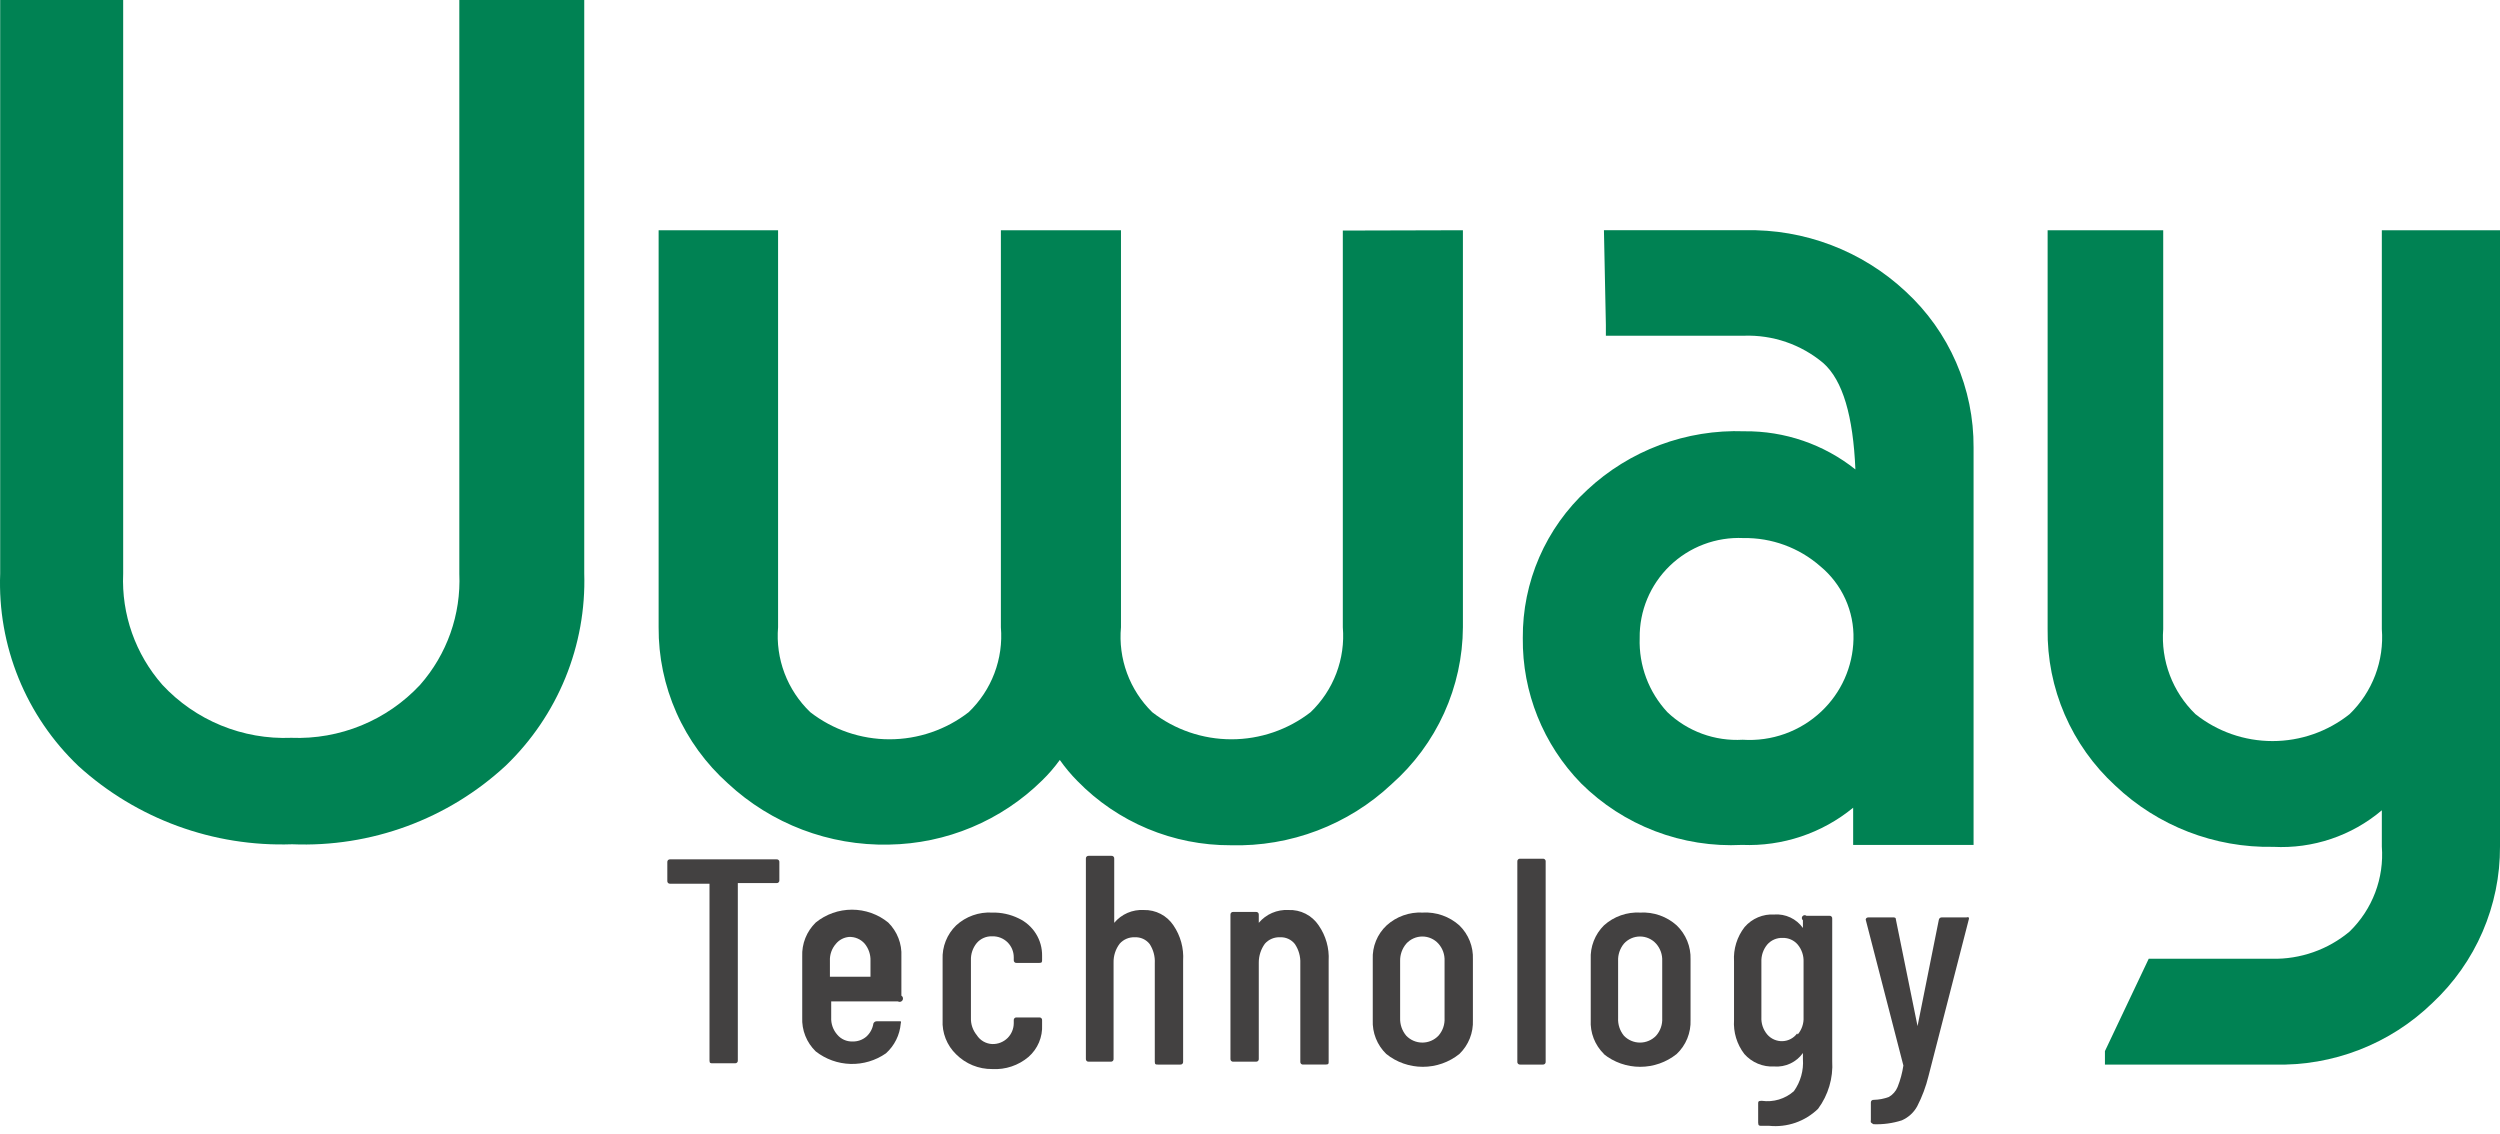 <svg width="238" height="108" viewBox="0 0 238 108" fill="none" xmlns="http://www.w3.org/2000/svg">
<path d="M43.727 0V54.611C43.9 58.49 42.56 62.285 39.988 65.204C38.429 66.874 36.527 68.189 34.411 69.058C32.294 69.927 30.014 70.331 27.727 70.24C25.439 70.333 23.158 69.93 21.042 69.061C18.925 68.191 17.023 66.876 15.466 65.204C12.894 62.285 11.554 58.49 11.726 54.611V0H0.017V54.611C-0.112 58.015 0.485 61.407 1.769 64.565C3.053 67.722 4.994 70.572 7.466 72.927C13.011 77.965 20.317 80.639 27.819 80.375C31.534 80.526 35.243 79.943 38.731 78.659C42.219 77.376 45.417 75.417 48.141 72.896C50.601 70.531 52.537 67.68 53.825 64.526C55.113 61.372 55.725 57.984 55.62 54.581V0H43.727Z" fill="#008253"/>
<path d="M127.836 21.949V59.71C127.96 61.2 127.75 62.699 127.219 64.099C126.689 65.498 125.853 66.762 124.771 67.799C122.617 69.472 119.963 70.381 117.231 70.381C114.498 70.381 111.845 69.472 109.69 67.799C108.625 66.754 107.806 65.486 107.292 64.087C106.777 62.688 106.581 61.193 106.717 59.71V21.919H95.284V59.71C95.408 61.2 95.197 62.699 94.667 64.099C94.137 65.498 93.3 66.762 92.219 67.799C90.064 69.472 87.41 70.381 84.678 70.381C81.946 70.381 79.292 69.472 77.138 67.799C76.056 66.762 75.22 65.498 74.689 64.099C74.159 62.699 73.948 61.2 74.073 59.71V21.919H62.701V59.71C62.681 62.511 63.259 65.284 64.395 67.847C65.531 70.409 67.2 72.703 69.291 74.576C73.44 78.436 78.94 80.528 84.617 80.406C90.089 80.322 95.317 78.135 99.207 74.301C99.825 73.7 100.389 73.046 100.893 72.347C101.397 73.065 101.961 73.739 102.579 74.362C104.474 76.304 106.743 77.846 109.25 78.895C111.757 79.944 114.45 80.479 117.169 80.468C122.852 80.623 128.364 78.526 132.495 74.637C134.613 72.761 136.31 70.463 137.477 67.891C138.644 65.319 139.255 62.532 139.269 59.71V21.919L127.836 21.949Z" fill="#008253"/>
<path d="M181.416 27.748C177.274 23.877 171.769 21.783 166.09 21.918H152.695L152.879 30.923V31.961H165.998C168.758 31.86 171.456 32.785 173.569 34.556C175.439 36.204 176.42 39.623 176.634 44.69C173.636 42.301 169.9 41.017 166.059 41.058C163.319 40.958 160.586 41.401 158.019 42.36C155.452 43.319 153.1 44.775 151.101 46.644C149.149 48.439 147.595 50.621 146.539 53.05C145.484 55.479 144.949 58.1 144.971 60.747C144.915 65.905 146.909 70.876 150.519 74.575C152.52 76.565 154.918 78.114 157.558 79.124C160.198 80.133 163.021 80.58 165.845 80.436C169.687 80.591 173.452 79.331 176.42 76.895V80.436H187.884V42.614C187.903 39.825 187.338 37.062 186.224 34.502C185.111 31.942 183.473 29.642 181.416 27.748ZM176.451 60.869C176.42 62.159 176.134 63.43 175.608 64.609C175.082 65.787 174.326 66.851 173.385 67.737C172.392 68.674 171.214 69.396 169.927 69.859C168.64 70.321 167.271 70.513 165.906 70.424C164.594 70.501 163.279 70.307 162.045 69.856C160.811 69.404 159.684 68.704 158.734 67.798C156.956 65.886 156.009 63.352 156.098 60.747C156.08 59.465 156.325 58.193 156.818 57.01C157.312 55.826 158.044 54.755 158.968 53.863C159.892 52.971 160.99 52.276 162.194 51.822C163.398 51.368 164.682 51.164 165.968 51.223C168.66 51.179 171.272 52.137 173.293 53.909C174.315 54.755 175.13 55.821 175.677 57.027C176.224 58.233 176.488 59.547 176.451 60.869Z" fill="#008253"/>
<path d="M226.75 21.919V59.893C226.866 61.383 226.651 62.879 226.122 64.277C225.592 65.675 224.76 66.94 223.685 67.982C221.602 69.644 219.013 70.55 216.344 70.55C213.675 70.55 211.086 69.644 209.003 67.982C207.928 66.94 207.096 65.675 206.567 64.277C206.037 62.879 205.822 61.383 205.938 59.893V21.919H194.934V59.893C194.896 62.687 195.45 65.457 196.559 68.024C197.669 70.59 199.308 72.896 201.371 74.79C205.419 78.633 210.828 80.729 216.421 80.62C220.184 80.817 223.88 79.572 226.75 77.14V80.59C226.864 82.079 226.648 83.575 226.119 84.973C225.589 86.37 224.758 87.635 223.685 88.679C221.622 90.409 218.995 91.332 216.298 91.274H204.558L200.39 100.065V101.347H216.482C219.262 101.425 222.029 100.946 224.619 99.939C227.209 98.933 229.571 97.418 231.563 95.486C233.606 93.577 235.232 91.269 236.34 88.706C237.447 86.143 238.012 83.38 238 80.59V21.919H226.75Z" fill="#008253"/>
<path d="M74.195 82.023V83.794C74.201 83.831 74.197 83.869 74.185 83.905C74.173 83.94 74.153 83.973 74.126 83.999C74.099 84.026 74.067 84.046 74.031 84.058C73.995 84.07 73.957 84.074 73.92 84.069H70.241V100.95C70.246 100.987 70.243 101.025 70.231 101.06C70.219 101.096 70.198 101.128 70.172 101.155C70.145 101.182 70.113 101.202 70.077 101.214C70.041 101.226 70.003 101.229 69.966 101.224H67.85C67.636 101.224 67.544 101.224 67.544 100.95V84.13H63.804C63.767 84.135 63.729 84.131 63.693 84.119C63.657 84.107 63.625 84.087 63.598 84.061C63.572 84.034 63.551 84.001 63.539 83.966C63.527 83.93 63.523 83.892 63.529 83.855V82.085C63.523 82.047 63.527 82.009 63.539 81.974C63.551 81.938 63.572 81.906 63.598 81.879C63.625 81.853 63.657 81.832 63.693 81.82C63.729 81.808 63.767 81.805 63.804 81.81H73.92C73.952 81.806 73.985 81.808 74.016 81.816C74.047 81.825 74.077 81.839 74.103 81.859C74.128 81.879 74.15 81.904 74.166 81.932C74.181 81.96 74.192 81.991 74.195 82.023Z" fill="#434141"/>
<path d="M85.475 95.333H79.13V96.859C79.101 97.463 79.31 98.055 79.713 98.507C79.888 98.716 80.109 98.882 80.359 98.993C80.609 99.104 80.88 99.157 81.153 99.149C81.635 99.165 82.105 99.002 82.471 98.691C82.835 98.364 83.073 97.921 83.146 97.439C83.172 97.372 83.218 97.316 83.279 97.277C83.34 97.239 83.411 97.221 83.483 97.225H85.537C85.537 97.225 85.72 97.225 85.751 97.225C85.767 97.259 85.776 97.295 85.776 97.332C85.776 97.369 85.767 97.406 85.751 97.439C85.66 98.529 85.156 99.545 84.341 100.278C83.355 100.966 82.173 101.319 80.97 101.286C79.766 101.253 78.606 100.835 77.659 100.095C77.227 99.677 76.889 99.172 76.667 98.615C76.445 98.057 76.344 97.458 76.372 96.859V91.059C76.346 90.46 76.448 89.862 76.669 89.305C76.891 88.747 77.228 88.243 77.659 87.823C78.633 87.032 79.851 86.601 81.107 86.601C82.364 86.601 83.582 87.032 84.556 87.823C84.982 88.244 85.315 88.75 85.531 89.308C85.748 89.865 85.844 90.462 85.812 91.059V94.783C85.849 94.805 85.88 94.834 85.905 94.868C85.93 94.903 85.948 94.941 85.958 94.983C85.968 95.024 85.97 95.066 85.963 95.108C85.957 95.15 85.942 95.19 85.92 95.226C85.897 95.262 85.868 95.293 85.834 95.318C85.8 95.343 85.761 95.361 85.72 95.371C85.678 95.381 85.636 95.383 85.594 95.376C85.552 95.37 85.511 95.355 85.475 95.333ZM79.59 89.838C79.188 90.291 78.979 90.882 79.008 91.487V92.982H82.87V91.487C82.895 90.888 82.699 90.302 82.318 89.838C82.133 89.625 81.901 89.457 81.641 89.346C81.381 89.234 81.099 89.184 80.816 89.197C80.579 89.219 80.349 89.286 80.139 89.396C79.929 89.506 79.742 89.656 79.59 89.838Z" fill="#434141"/>
<path d="M91.023 100.37C90.587 99.949 90.247 99.439 90.025 98.876C89.803 98.312 89.704 97.708 89.736 97.104V91.335C89.711 90.735 89.812 90.138 90.034 89.58C90.256 89.023 90.593 88.518 91.023 88.099C91.484 87.676 92.025 87.35 92.615 87.14C93.205 86.93 93.831 86.841 94.457 86.878C95.326 86.857 96.189 87.046 96.97 87.427C97.649 87.745 98.221 88.251 98.618 88.884C99.015 89.518 99.22 90.252 99.207 90.999V91.365C99.207 91.579 99.207 91.67 98.932 91.67H96.786C96.749 91.675 96.71 91.672 96.675 91.66C96.639 91.648 96.606 91.628 96.58 91.601C96.553 91.574 96.533 91.542 96.521 91.506C96.509 91.471 96.505 91.433 96.51 91.396V91.121C96.507 90.595 96.298 90.091 95.928 89.717C95.735 89.525 95.505 89.375 95.252 89.275C94.999 89.175 94.728 89.128 94.457 89.137C94.178 89.126 93.902 89.178 93.647 89.289C93.392 89.4 93.166 89.567 92.985 89.778C92.605 90.241 92.408 90.828 92.433 91.426V96.89C92.408 97.489 92.605 98.075 92.985 98.539C93.143 98.789 93.359 98.997 93.615 99.146C93.872 99.295 94.16 99.38 94.457 99.393C94.728 99.402 94.999 99.355 95.252 99.255C95.505 99.155 95.735 99.005 95.928 98.813C96.298 98.439 96.507 97.935 96.51 97.409V97.134C96.505 97.097 96.509 97.059 96.521 97.024C96.533 96.988 96.553 96.956 96.58 96.929C96.606 96.902 96.639 96.882 96.675 96.87C96.71 96.858 96.749 96.855 96.786 96.86H98.932C98.969 96.855 99.007 96.858 99.043 96.87C99.079 96.882 99.111 96.902 99.138 96.929C99.165 96.956 99.185 96.988 99.197 97.024C99.209 97.059 99.213 97.097 99.207 97.134V97.562C99.237 98.134 99.136 98.706 98.914 99.234C98.691 99.763 98.351 100.235 97.92 100.614C96.959 101.431 95.718 101.847 94.457 101.774C93.819 101.78 93.187 101.659 92.598 101.418C92.008 101.176 91.473 100.82 91.023 100.37Z" fill="#434141"/>
<path d="M111.714 88.099C112.386 89.085 112.709 90.266 112.633 91.456V101.072C112.638 101.109 112.635 101.147 112.622 101.183C112.61 101.219 112.59 101.251 112.564 101.278C112.537 101.304 112.504 101.324 112.469 101.336C112.433 101.348 112.395 101.352 112.357 101.347H110.242C110.028 101.347 109.936 101.347 109.936 101.072V91.701C109.972 91.054 109.8 90.412 109.445 89.869C109.279 89.658 109.064 89.489 108.819 89.377C108.573 89.266 108.305 89.215 108.035 89.228C107.765 89.216 107.495 89.264 107.245 89.37C106.996 89.476 106.774 89.636 106.595 89.838C106.202 90.356 105.996 90.991 106.012 91.64V100.797C106.017 100.835 106.014 100.873 106.002 100.908C105.99 100.944 105.969 100.976 105.943 101.003C105.916 101.029 105.884 101.049 105.848 101.061C105.812 101.073 105.774 101.077 105.736 101.072H103.652C103.615 101.077 103.577 101.073 103.541 101.061C103.505 101.049 103.473 101.029 103.446 101.003C103.419 100.976 103.399 100.944 103.387 100.908C103.375 100.873 103.371 100.835 103.376 100.797V81.749C103.371 81.712 103.375 81.674 103.387 81.638C103.399 81.603 103.419 81.57 103.446 81.544C103.473 81.517 103.505 81.497 103.541 81.485C103.577 81.473 103.615 81.469 103.652 81.474H105.798C105.835 81.469 105.873 81.473 105.909 81.485C105.945 81.497 105.977 81.517 106.004 81.544C106.031 81.57 106.051 81.603 106.063 81.638C106.075 81.674 106.079 81.712 106.074 81.749V87.854C106.414 87.445 106.847 87.121 107.337 86.908C107.827 86.696 108.36 86.602 108.894 86.633C109.45 86.619 110.001 86.746 110.494 87.003C110.987 87.259 111.407 87.636 111.714 88.099Z" fill="#434141"/>
<path d="M125.538 88.098C126.221 89.081 126.555 90.263 126.488 91.456V101.072C126.488 101.255 126.488 101.346 126.181 101.346H124.066C124.029 101.352 123.991 101.348 123.955 101.336C123.919 101.324 123.887 101.304 123.86 101.277C123.833 101.251 123.813 101.218 123.801 101.183C123.789 101.147 123.785 101.109 123.79 101.072V91.7C123.817 91.05 123.635 90.408 123.269 89.869C123.103 89.657 122.888 89.489 122.643 89.377C122.397 89.266 122.129 89.214 121.859 89.228C121.589 89.215 121.319 89.264 121.069 89.37C120.82 89.475 120.598 89.635 120.419 89.838C120.038 90.362 119.834 90.993 119.836 91.639V100.797C119.841 100.834 119.838 100.872 119.826 100.908C119.814 100.943 119.793 100.976 119.767 101.002C119.74 101.029 119.707 101.049 119.672 101.061C119.636 101.073 119.598 101.077 119.56 101.072H117.415C117.377 101.077 117.339 101.073 117.304 101.061C117.268 101.049 117.235 101.029 117.209 101.002C117.182 100.976 117.162 100.943 117.15 100.908C117.138 100.872 117.134 100.834 117.139 100.797V87.091C117.134 87.054 117.138 87.016 117.15 86.98C117.162 86.944 117.182 86.912 117.209 86.885C117.235 86.859 117.268 86.839 117.304 86.827C117.339 86.815 117.377 86.811 117.415 86.816H119.56C119.598 86.811 119.636 86.815 119.672 86.827C119.707 86.839 119.74 86.859 119.767 86.885C119.793 86.912 119.814 86.944 119.826 86.98C119.838 87.016 119.841 87.054 119.836 87.091V87.854C120.179 87.446 120.612 87.123 121.101 86.912C121.591 86.7 122.123 86.604 122.656 86.633C123.223 86.608 123.786 86.73 124.291 86.987C124.796 87.244 125.225 87.627 125.538 88.098Z" fill="#434141"/>
<path d="M131.974 100.34C131.542 99.921 131.204 99.417 130.982 98.859C130.76 98.301 130.66 97.703 130.687 97.104V91.334C130.66 90.732 130.763 90.131 130.991 89.573C131.218 89.014 131.564 88.511 132.005 88.099C132.467 87.679 133.009 87.354 133.598 87.145C134.188 86.935 134.813 86.844 135.438 86.877C136.073 86.841 136.708 86.93 137.308 87.14C137.908 87.35 138.46 87.675 138.932 88.099C139.363 88.518 139.7 89.023 139.922 89.58C140.144 90.138 140.245 90.735 140.22 91.334V97.104C140.247 97.703 140.146 98.301 139.925 98.859C139.703 99.417 139.364 99.921 138.932 100.34C137.947 101.13 136.719 101.561 135.453 101.561C134.188 101.561 132.96 101.13 131.974 100.34ZM136.94 98.6C137.347 98.137 137.556 97.535 137.522 96.921V91.487C137.551 90.883 137.342 90.291 136.94 89.839C136.747 89.624 136.511 89.451 136.247 89.334C135.983 89.216 135.697 89.155 135.407 89.155C135.118 89.155 134.832 89.216 134.568 89.334C134.304 89.451 134.067 89.624 133.875 89.839C133.486 90.299 133.279 90.885 133.292 91.487V96.921C133.271 97.533 133.479 98.131 133.875 98.6C134.072 98.806 134.31 98.971 134.574 99.084C134.837 99.196 135.121 99.254 135.407 99.254C135.694 99.254 135.978 99.196 136.241 99.084C136.505 98.971 136.742 98.806 136.94 98.6Z" fill="#434141"/>
<path d="M144.45 101.072V82.023C144.445 81.986 144.448 81.948 144.46 81.913C144.472 81.877 144.493 81.845 144.519 81.818C144.546 81.791 144.579 81.771 144.614 81.759C144.65 81.747 144.688 81.744 144.726 81.749H146.871C146.909 81.744 146.947 81.747 146.983 81.759C147.018 81.771 147.051 81.791 147.077 81.818C147.104 81.845 147.124 81.877 147.136 81.913C147.149 81.948 147.152 81.986 147.147 82.023V101.072C147.152 101.109 147.149 101.147 147.136 101.183C147.124 101.218 147.104 101.251 147.077 101.277C147.051 101.304 147.018 101.324 146.983 101.336C146.947 101.348 146.909 101.352 146.871 101.347H144.726C144.688 101.352 144.65 101.348 144.614 101.336C144.579 101.324 144.546 101.304 144.519 101.277C144.493 101.251 144.472 101.218 144.46 101.183C144.448 101.147 144.445 101.109 144.45 101.072Z" fill="#434141"/>
<path d="M152.695 100.339C152.267 99.92 151.933 99.414 151.717 98.856C151.5 98.298 151.405 97.701 151.438 97.103V91.334C151.409 90.737 151.506 90.141 151.722 89.584C151.939 89.026 152.27 88.52 152.695 88.098C153.162 87.676 153.709 87.35 154.304 87.141C154.898 86.931 155.529 86.842 156.159 86.877C156.788 86.843 157.419 86.934 158.013 87.143C158.608 87.353 159.154 87.677 159.622 88.098C160.057 88.516 160.399 89.02 160.626 89.577C160.853 90.135 160.96 90.733 160.94 91.334V97.103C160.964 97.705 160.858 98.305 160.631 98.863C160.404 99.421 160.06 99.924 159.622 100.339C158.637 101.13 157.409 101.561 156.143 101.561C154.878 101.561 153.65 101.13 152.664 100.339H152.695ZM157.661 98.599C158.068 98.137 158.277 97.534 158.243 96.92V91.487C158.272 90.883 158.063 90.291 157.661 89.838C157.468 89.623 157.232 89.451 156.968 89.333C156.704 89.215 156.418 89.154 156.128 89.154C155.839 89.154 155.553 89.215 155.288 89.333C155.024 89.451 154.788 89.623 154.596 89.838C154.215 90.302 154.019 90.888 154.044 91.487V96.92C154.014 97.529 154.21 98.126 154.596 98.599C154.793 98.806 155.031 98.971 155.294 99.083C155.558 99.196 155.841 99.254 156.128 99.254C156.415 99.254 156.698 99.196 156.962 99.083C157.225 98.971 157.463 98.806 157.661 98.599Z" fill="#434141"/>
<path d="M171.975 87.183H174.152C174.189 87.177 174.227 87.181 174.263 87.193C174.299 87.205 174.331 87.225 174.358 87.252C174.385 87.278 174.405 87.311 174.417 87.347C174.429 87.382 174.432 87.42 174.427 87.457V101.011C174.526 102.637 174.049 104.247 173.079 105.559C172.468 106.152 171.735 106.604 170.93 106.884C170.125 107.163 169.268 107.264 168.42 107.177H167.684C167.5 107.177 167.377 107.177 167.377 106.872V105.071C167.377 104.888 167.377 104.796 167.715 104.796C168.262 104.875 168.819 104.833 169.349 104.675C169.878 104.517 170.366 104.246 170.78 103.88C171.412 102.992 171.715 101.914 171.638 100.828V100.248C171.333 100.678 170.921 101.021 170.443 101.246C169.965 101.471 169.437 101.568 168.91 101.53C168.375 101.56 167.841 101.469 167.347 101.262C166.853 101.056 166.413 100.74 166.059 100.339C165.351 99.414 165.003 98.265 165.079 97.104V91.517C165.007 90.342 165.366 89.182 166.09 88.251C166.437 87.85 166.872 87.535 167.361 87.328C167.85 87.122 168.38 87.03 168.91 87.061C169.437 87.022 169.965 87.12 170.443 87.344C170.921 87.569 171.333 87.913 171.638 88.343V87.61C171.581 87.565 171.544 87.5 171.536 87.429C171.527 87.357 171.547 87.285 171.592 87.228C171.637 87.172 171.702 87.135 171.774 87.126C171.846 87.118 171.918 87.138 171.975 87.183ZM171.148 98.477C171.533 98.017 171.731 97.428 171.699 96.829V91.578C171.725 90.98 171.528 90.393 171.148 89.93C170.972 89.722 170.751 89.556 170.501 89.445C170.252 89.334 169.98 89.28 169.707 89.289C169.429 89.278 169.152 89.33 168.897 89.441C168.643 89.552 168.416 89.719 168.236 89.93C167.855 90.393 167.659 90.98 167.684 91.578V96.829C167.653 97.428 167.85 98.017 168.236 98.477C168.416 98.688 168.643 98.855 168.897 98.966C169.152 99.077 169.429 99.129 169.707 99.118C169.977 99.107 170.242 99.035 170.48 98.908C170.719 98.781 170.926 98.603 171.086 98.386L171.148 98.477Z" fill="#434141"/>
<path d="M178.106 106.842C178.088 106.772 178.088 106.698 178.106 106.628V104.98C178.101 104.942 178.104 104.904 178.116 104.869C178.128 104.833 178.149 104.801 178.175 104.774C178.202 104.748 178.234 104.728 178.27 104.716C178.306 104.704 178.344 104.7 178.382 104.705C178.874 104.696 179.361 104.603 179.822 104.43C180.195 104.214 180.486 103.881 180.65 103.484C180.913 102.826 181.098 102.139 181.202 101.439L177.615 87.549C177.615 87.549 177.615 87.336 177.891 87.336H180.19C180.374 87.336 180.497 87.336 180.497 87.58L182.55 97.684L184.573 87.58C184.577 87.544 184.588 87.509 184.606 87.477C184.623 87.445 184.647 87.417 184.675 87.394C184.704 87.371 184.737 87.354 184.772 87.344C184.807 87.334 184.844 87.331 184.88 87.336H187.209C187.243 87.321 187.28 87.314 187.317 87.314C187.353 87.314 187.39 87.321 187.424 87.336C187.44 87.369 187.449 87.405 187.449 87.442C187.449 87.479 187.44 87.516 187.424 87.549L183.592 102.446C183.349 103.441 182.989 104.404 182.52 105.315C182.193 105.914 181.675 106.387 181.048 106.659C180.178 106.937 179.265 107.061 178.351 107.025C178.351 107.025 178.136 106.903 178.106 106.842Z" fill="#434141"/>
</svg>
